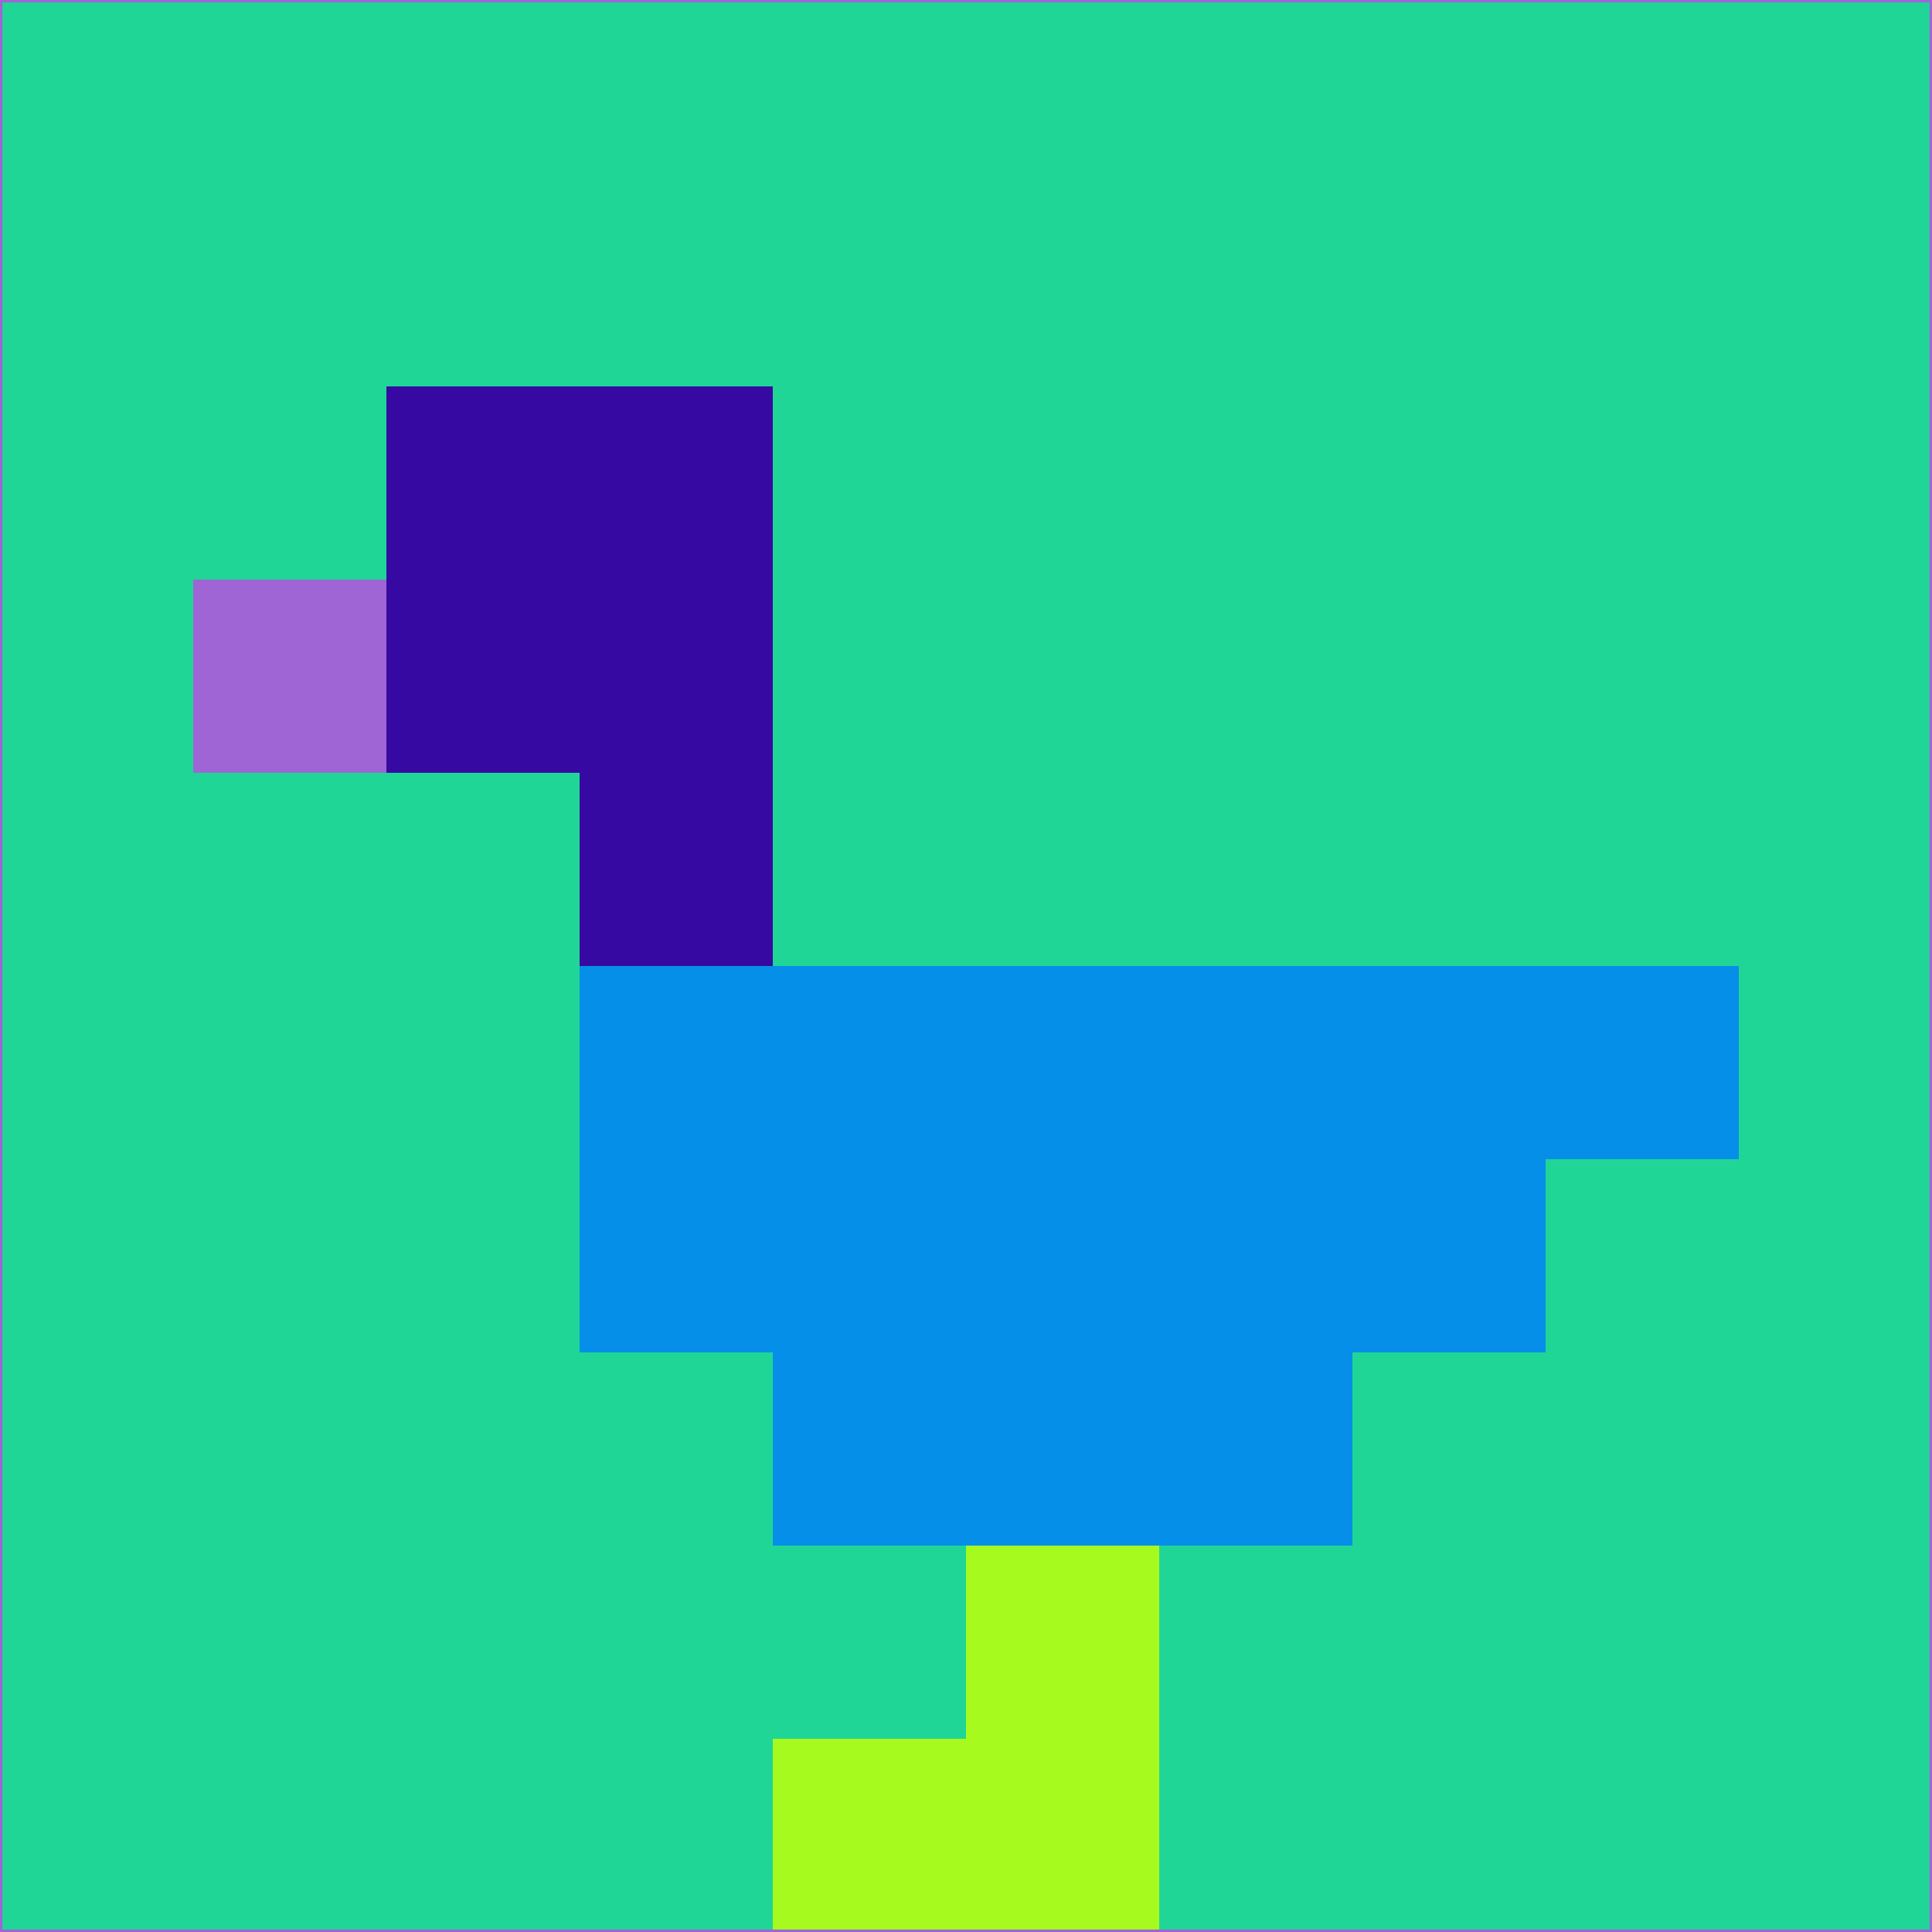 <svg xmlns="http://www.w3.org/2000/svg" version="1.1" width="785" height="785">
  <title>'goose-pfp-694263' by Dmitri Cherniak (Cyberpunk Edition)</title>
  <desc>
    seed=293878
    backgroundColor=#1fd697
    padding=20
    innerPadding=0
    timeout=500
    dimension=1
    border=false
    Save=function(){return n.handleSave()}
    frame=12

    Rendered at 2024-09-15T22:37:00.277Z
    Generated in 1ms
    Modified for Cyberpunk theme with new color scheme
  </desc>
  <defs/>
  <rect width="100%" height="100%" fill="#1fd697"/>
  <g>
    <g id="0-0">
      <rect x="0" y="0" height="785" width="785" fill="#1fd697"/>
      <g>
        <!-- Neon blue -->
        <rect id="0-0-2-2-2-2" x="157" y="157" width="157" height="157" fill="#360aa2"/>
        <rect id="0-0-3-2-1-4" x="235.5" y="157" width="78.5" height="314" fill="#360aa2"/>
        <!-- Electric purple -->
        <rect id="0-0-4-5-5-1" x="314" y="392.5" width="392.5" height="78.5" fill="#058fe8"/>
        <rect id="0-0-3-5-5-2" x="235.5" y="392.5" width="392.5" height="157" fill="#058fe8"/>
        <rect id="0-0-4-5-3-3" x="314" y="392.5" width="235.5" height="235.5" fill="#058fe8"/>
        <!-- Neon pink -->
        <rect id="0-0-1-3-1-1" x="78.5" y="235.5" width="78.5" height="78.5" fill="#9f65d4"/>
        <!-- Cyber yellow -->
        <rect id="0-0-5-8-1-2" x="392.5" y="628" width="78.5" height="157" fill="#a7fa1d"/>
        <rect id="0-0-4-9-2-1" x="314" y="706.5" width="157" height="78.5" fill="#a7fa1d"/>
      </g>
      <rect x="0" y="0" stroke="#9f65d4" stroke-width="2" height="785" width="785" fill="none"/>
    </g>
  </g>
  <script xmlns=""/>
</svg>